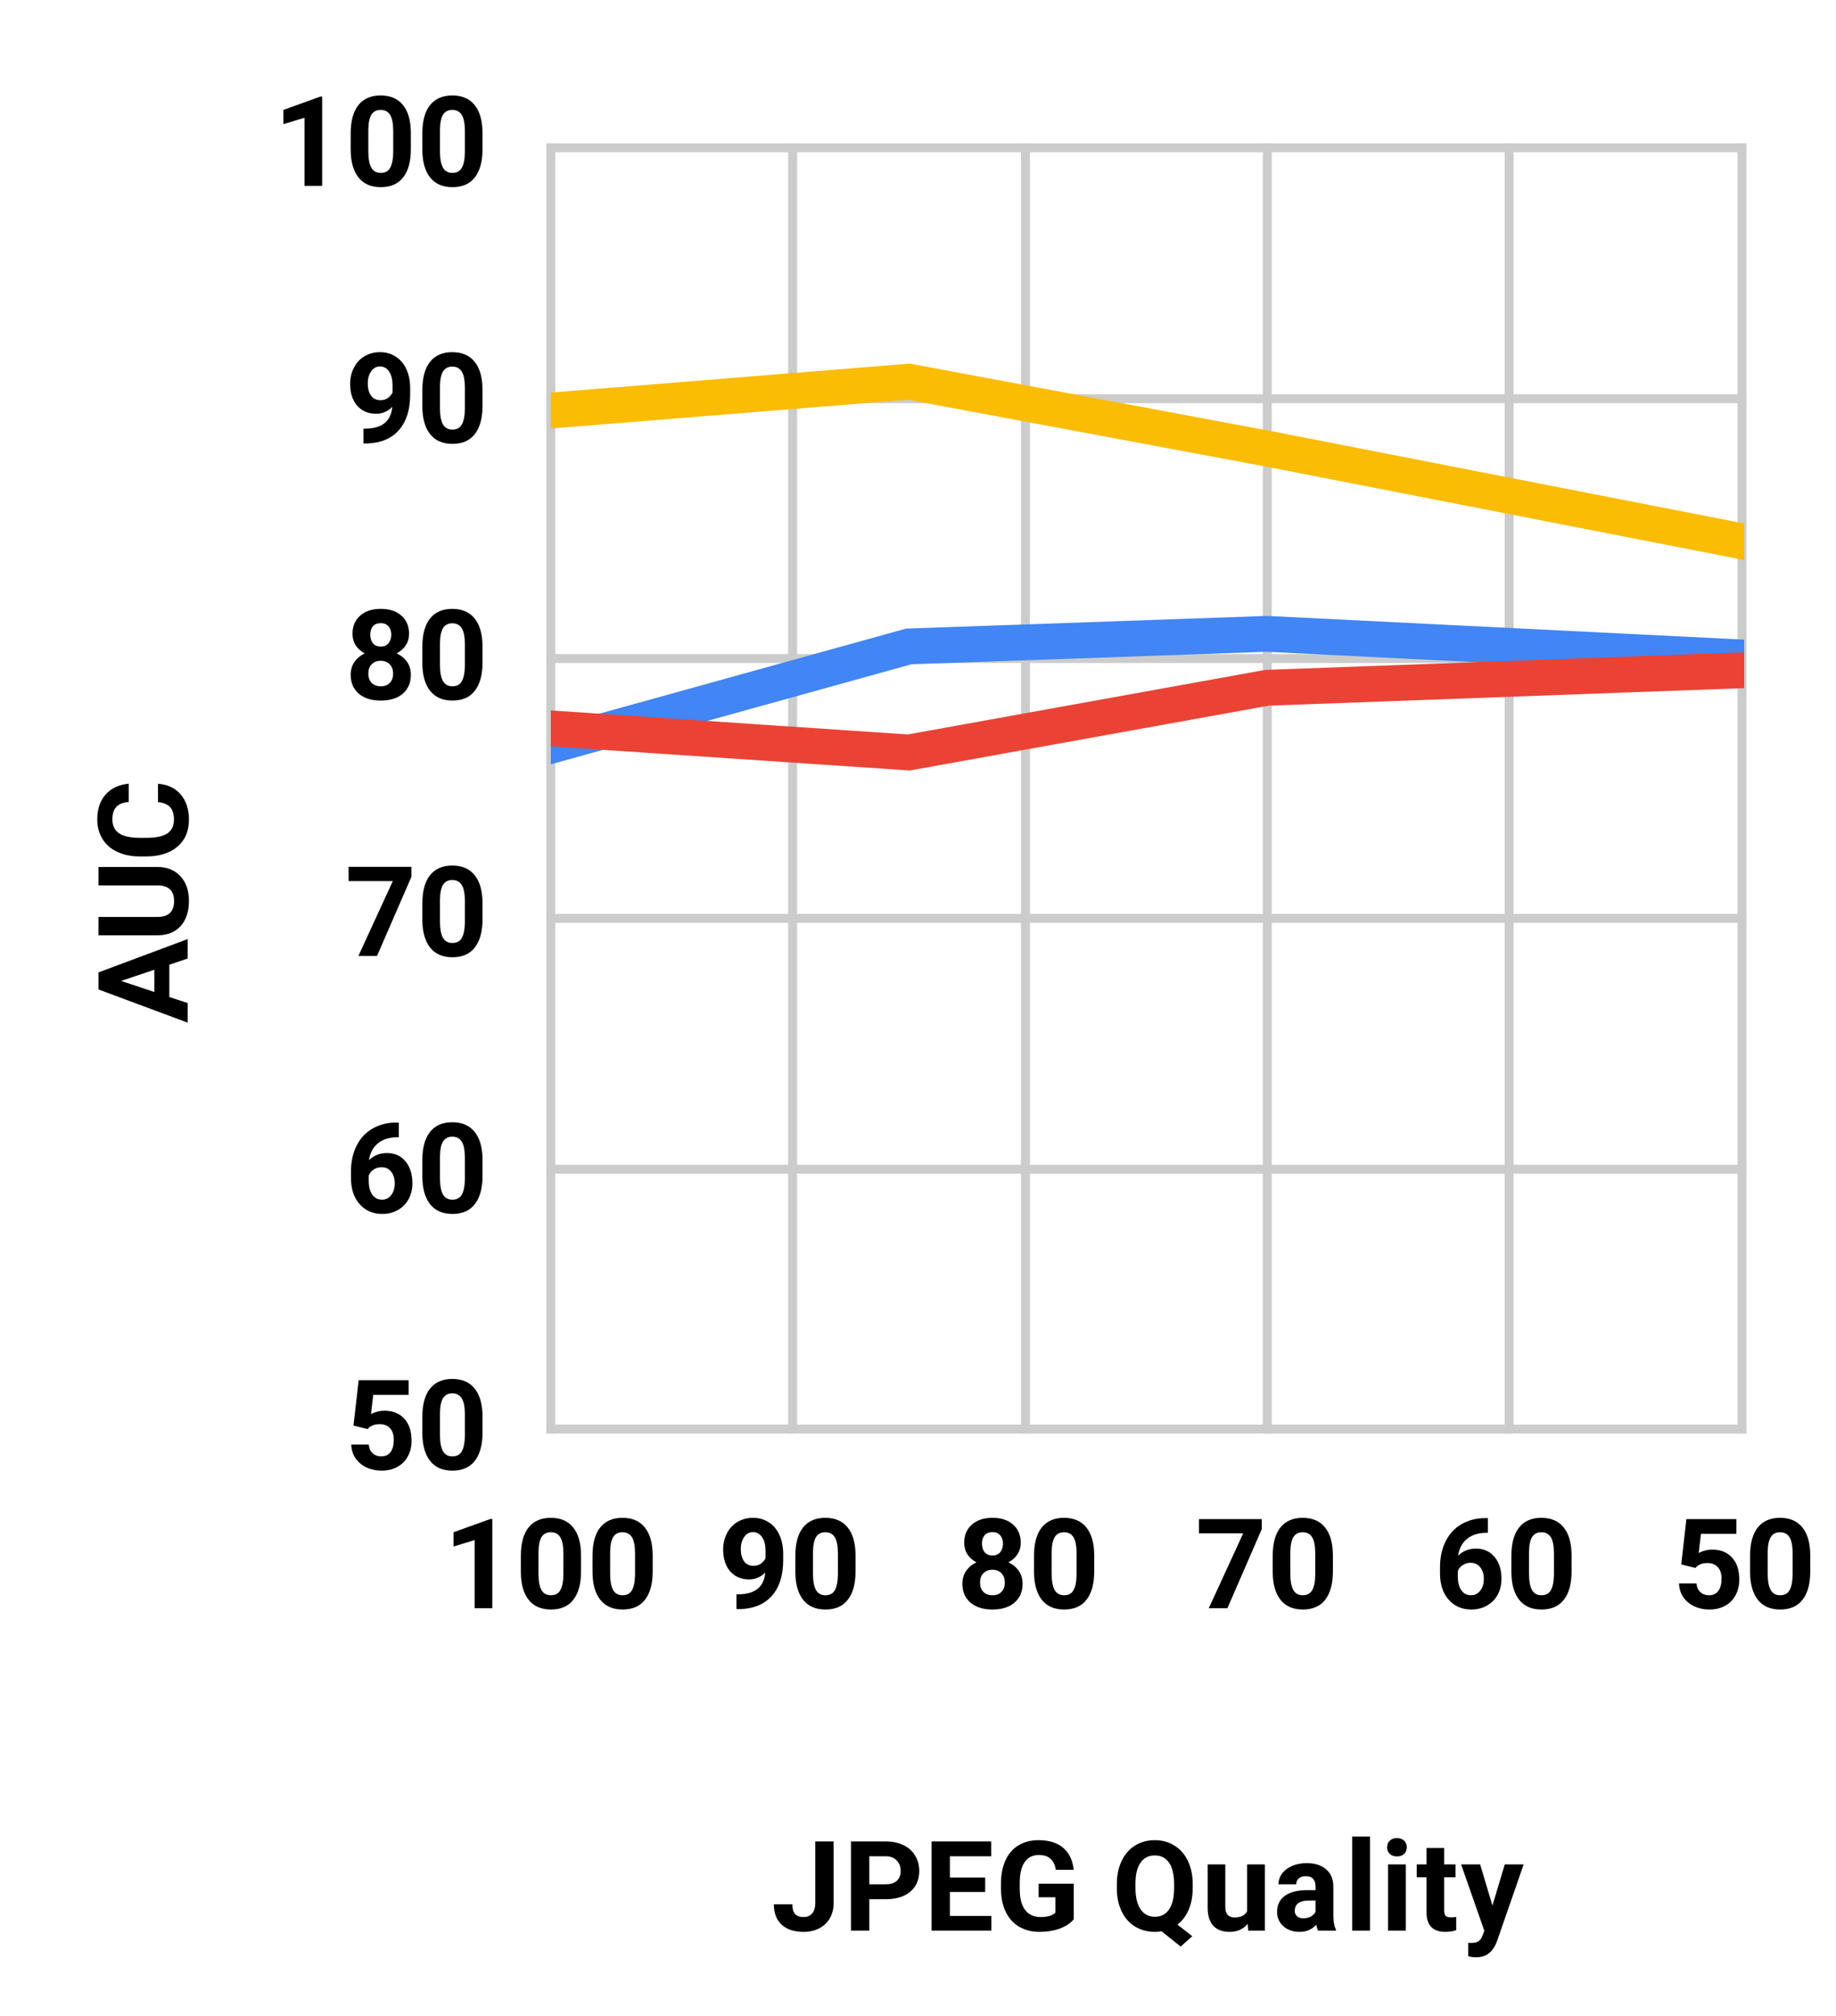<svg version="1.1" viewBox="0.0 0.0 205.0 225.0" fill="none" stroke="none" stroke-linecap="square" stroke-miterlimit="10" width="205" height="225" xmlns:xlink="http://www.w3.org/1999/xlink" xmlns="http://www.w3.org/2000/svg"><path fill="#ffffff" d="M0 0L205.0 0L205.0 225.0L0 225.0L0 0Z" fill-rule="nonzero"/><path stroke="#cccccc" stroke-width="1.0" stroke-linecap="butt" d="M194.5 16.5L194.5 159.5" fill-rule="nonzero"/><path stroke="#cccccc" stroke-width="1.0" stroke-linecap="butt" d="M168.5 16.5L168.5 159.5" fill-rule="nonzero"/><path stroke="#cccccc" stroke-width="1.0" stroke-linecap="butt" d="M141.5 16.5L141.5 159.5" fill-rule="nonzero"/><path stroke="#cccccc" stroke-width="1.0" stroke-linecap="butt" d="M114.5 16.5L114.5 159.5" fill-rule="nonzero"/><path stroke="#cccccc" stroke-width="1.0" stroke-linecap="butt" d="M88.5 16.5L88.5 159.5" fill-rule="nonzero"/><path stroke="#cccccc" stroke-width="1.0" stroke-linecap="butt" d="M61.5 16.5L61.5 159.5" fill-rule="nonzero"/><path stroke="#cccccc" stroke-width="1.0" stroke-linecap="butt" d="M61.5 159.5L194.5 159.5" fill-rule="nonzero"/><path stroke="#cccccc" stroke-width="1.0" stroke-linecap="butt" d="M61.5 130.5L194.5 130.5" fill-rule="nonzero"/><path stroke="#cccccc" stroke-width="1.0" stroke-linecap="butt" d="M61.5 102.5L194.5 102.5" fill-rule="nonzero"/><path stroke="#cccccc" stroke-width="1.0" stroke-linecap="butt" d="M61.5 73.5L194.5 73.5" fill-rule="nonzero"/><path stroke="#cccccc" stroke-width="1.0" stroke-linecap="butt" d="M61.5 44.5L194.5 44.5" fill-rule="nonzero"/><path stroke="#cccccc" stroke-width="1.0" stroke-linecap="butt" d="M61.5 16.5L194.5 16.5" fill-rule="nonzero"/><clipPath id="id_0"><path d="M61.5 16.25L194.75 16.25L194.75 159.5L61.5 159.5L61.5 16.25Z" clip-rule="nonzero"/></clipPath><path stroke="#4285f4" stroke-width="4.0" stroke-linecap="butt" clip-path="url(#id_0)" d="M61.5 83.231L101.475 72.148L141.45 70.744L194.75 73.391" fill-rule="nonzero"/><path stroke="#ea4335" stroke-width="4.0" stroke-linecap="butt" clip-path="url(#id_0)" d="M61.5 81.296L101.475 83.985L141.45 76.767L194.75 74.802" fill-rule="nonzero"/><path stroke="#fbbc04" stroke-width="4.0" stroke-linecap="butt" clip-path="url(#id_0)" d="M61.5 45.821L101.475 42.597L141.45 50.059L194.75 60.466" fill-rule="nonzero"/><path fill="#000000" fill-opacity="0.0" clip-path="url(#id_0)" d="M64.5 83.231C64.5 84.888 63.157 86.231 61.5 86.231C59.843 86.231 58.5 84.888 58.5 83.231C58.5 81.574 59.843 80.231 61.5 80.231C63.157 80.231 64.5 81.574 64.5 83.231Z" fill-rule="nonzero"/><path fill="#000000" fill-opacity="0.0" clip-path="url(#id_0)" d="M104.475 72.148C104.475 73.805 103.132 75.148 101.475 75.148C99.818 75.148 98.475 73.805 98.475 72.148C98.475 70.491 99.818 69.148 101.475 69.148C103.132 69.148 104.475 70.491 104.475 72.148Z" fill-rule="nonzero"/><path fill="#000000" fill-opacity="0.0" clip-path="url(#id_0)" d="M144.45 70.744C144.45 72.401 143.107 73.744 141.45 73.744C139.793 73.744 138.45 72.401 138.45 70.744C138.45 69.087 139.793 67.744 141.45 67.744C143.107 67.744 144.45 69.087 144.45 70.744Z" fill-rule="nonzero"/><path fill="#000000" fill-opacity="0.0" clip-path="url(#id_0)" d="M197.75 73.391C197.75 75.048 196.407 76.391 194.75 76.391C193.093 76.391 191.75 75.048 191.75 73.391C191.75 71.734 193.093 70.391 194.75 70.391C196.407 70.391 197.75 71.734 197.75 73.391Z" fill-rule="nonzero"/><path fill="#000000" fill-opacity="0.0" clip-path="url(#id_0)" d="M64.5 81.296C64.5 82.953 63.157 84.296 61.5 84.296C59.843 84.296 58.5 82.953 58.5 81.296C58.5 79.639 59.843 78.296 61.5 78.296C63.157 78.296 64.5 79.639 64.5 81.296Z" fill-rule="nonzero"/><path fill="#000000" fill-opacity="0.0" clip-path="url(#id_0)" d="M104.475 83.985C104.475 85.642 103.132 86.985 101.475 86.985C99.818 86.985 98.475 85.642 98.475 83.985C98.475 82.328 99.818 80.985 101.475 80.985C103.132 80.985 104.475 82.328 104.475 83.985Z" fill-rule="nonzero"/><path fill="#000000" fill-opacity="0.0" clip-path="url(#id_0)" d="M144.45 76.767C144.45 78.424 143.107 79.767 141.45 79.767C139.793 79.767 138.45 78.424 138.45 76.767C138.45 75.11 139.793 73.767 141.45 73.767C143.107 73.767 144.45 75.11 144.45 76.767Z" fill-rule="nonzero"/><path fill="#000000" fill-opacity="0.0" clip-path="url(#id_0)" d="M197.75 74.802C197.75 76.459 196.407 77.802 194.75 77.802C193.093 77.802 191.75 76.459 191.75 74.802C191.75 73.146 193.093 71.802 194.75 71.802C196.407 71.802 197.75 73.146 197.75 74.802Z" fill-rule="nonzero"/><path fill="#000000" fill-opacity="0.0" clip-path="url(#id_0)" d="M64.5 45.821C64.5 47.478 63.157 48.821 61.5 48.821C59.843 48.821 58.5 47.478 58.5 45.821C58.5 44.164 59.843 42.821 61.5 42.821C63.157 42.821 64.5 44.164 64.5 45.821Z" fill-rule="nonzero"/><path fill="#000000" fill-opacity="0.0" clip-path="url(#id_0)" d="M104.475 42.597C104.475 44.253 103.132 45.597 101.475 45.597C99.818 45.597 98.475 44.253 98.475 42.597C98.475 40.94 99.818 39.597 101.475 39.597C103.132 39.597 104.475 40.94 104.475 42.597Z" fill-rule="nonzero"/><path fill="#000000" fill-opacity="0.0" clip-path="url(#id_0)" d="M144.45 50.059C144.45 51.716 143.107 53.059 141.45 53.059C139.793 53.059 138.45 51.716 138.45 50.059C138.45 48.402 139.793 47.059 141.45 47.059C143.107 47.059 144.45 48.402 144.45 50.059Z" fill-rule="nonzero"/><path fill="#000000" fill-opacity="0.0" clip-path="url(#id_0)" d="M197.75 60.466C197.75 62.123 196.407 63.466 194.75 63.466C193.093 63.466 191.75 62.123 191.75 60.466C191.75 58.809 193.093 57.466 194.75 57.466C196.407 57.466 197.75 58.809 197.75 60.466Z" fill-rule="nonzero"/><path fill="#000000" d="M91.031 205.525L93.078 205.525L93.078 212.415Q93.078 213.369 92.656 214.103Q92.234 214.822 91.469 215.228Q90.703 215.619 89.734 215.619Q88.156 215.619 87.281 214.822Q86.406 214.009 86.406 212.54L88.469 212.54Q88.469 213.275 88.766 213.619Q89.078 213.962 89.734 213.962Q90.328 213.962 90.672 213.572Q91.031 213.165 91.031 212.415L91.031 205.525ZM97.062 211.978L97.062 215.478L95.016 215.478L95.016 205.525L98.891 205.525Q100.016 205.525 100.859 205.931Q101.719 206.337 102.172 207.103Q102.641 207.853 102.641 208.822Q102.641 210.275 101.641 211.134Q100.641 211.978 98.859 211.978L97.062 211.978ZM97.062 210.306L98.891 210.306Q99.703 210.306 100.125 209.931Q100.562 209.54 100.562 208.837Q100.562 208.103 100.125 207.65Q99.703 207.197 98.938 207.181L97.062 207.181L97.062 210.306ZM110.0 211.165L106.062 211.165L106.062 213.837L110.688 213.837L110.688 215.478L104.016 215.478L104.016 205.525L110.672 205.525L110.672 207.181L106.062 207.181L106.062 209.556L110.0 209.556L110.0 211.165ZM119.891 214.212Q119.328 214.884 118.312 215.259Q117.312 215.619 116.078 215.619Q114.797 215.619 113.812 215.056Q112.844 214.494 112.312 213.415Q111.781 212.337 111.766 210.884L111.766 210.212Q111.766 208.728 112.266 207.634Q112.766 206.54 113.719 205.962Q114.672 205.384 115.938 205.384Q117.703 205.384 118.703 206.228Q119.703 207.072 119.891 208.697L117.891 208.697Q117.75 207.837 117.281 207.447Q116.812 207.04 116.0 207.04Q114.953 207.04 114.406 207.837Q113.859 208.619 113.859 210.165L113.859 210.806Q113.859 212.369 114.453 213.165Q115.047 213.962 116.188 213.962Q117.344 213.962 117.844 213.478L117.844 211.759L115.969 211.759L115.969 210.244L119.891 210.244L119.891 214.212ZM133.172 210.728Q133.172 212.119 132.719 213.15Q132.281 214.181 131.469 214.806L133.125 216.103L131.828 217.259L129.703 215.556Q129.344 215.619 128.953 215.619Q127.719 215.619 126.734 215.025Q125.766 214.431 125.234 213.322Q124.703 212.212 124.703 210.775L124.703 210.29Q124.703 208.822 125.234 207.712Q125.766 206.587 126.719 205.994Q127.688 205.384 128.938 205.384Q130.188 205.384 131.141 205.994Q132.109 206.587 132.641 207.712Q133.172 208.822 133.172 210.275L133.172 210.728ZM131.094 210.275Q131.094 208.712 130.531 207.9Q129.984 207.087 128.938 207.087Q127.906 207.087 127.344 207.9Q126.781 208.697 126.781 210.244L126.781 210.728Q126.781 212.244 127.344 213.087Q127.906 213.931 128.953 213.931Q129.984 213.931 130.531 213.119Q131.094 212.306 131.094 210.759L131.094 210.275ZM139.312 214.728Q138.578 215.619 137.297 215.619Q136.094 215.619 135.469 214.931Q134.844 214.244 134.844 212.931L134.844 208.087L136.812 208.087L136.812 212.853Q136.812 214.009 137.859 214.009Q138.875 214.009 139.25 213.322L139.25 208.087L141.234 208.087L141.234 215.478L139.375 215.478L139.312 214.728ZM147.172 215.478Q147.031 215.212 146.969 214.822Q146.25 215.619 145.109 215.619Q144.016 215.619 143.297 214.994Q142.594 214.353 142.594 213.4Q142.594 212.228 143.453 211.603Q144.328 210.962 145.984 210.962L146.891 210.962L146.891 210.54Q146.891 210.025 146.625 209.712Q146.359 209.4 145.797 209.4Q145.297 209.4 145.016 209.65Q144.734 209.884 144.734 210.306L142.75 210.306Q142.75 209.665 143.141 209.119Q143.547 208.572 144.266 208.259Q145.0 207.947 145.906 207.947Q147.266 207.947 148.062 208.634Q148.875 209.322 148.875 210.556L148.875 213.775Q148.875 214.822 149.172 215.369L149.172 215.478L147.172 215.478ZM145.531 214.103Q145.969 214.103 146.344 213.915Q146.719 213.712 146.891 213.384L146.891 212.119L146.156 212.119Q144.672 212.119 144.578 213.134L144.562 213.259Q144.562 213.619 144.812 213.869Q145.078 214.103 145.531 214.103ZM152.969 215.478L150.984 215.478L150.984 204.978L152.969 204.978L152.969 215.478ZM156.969 215.478L154.984 215.478L154.984 208.087L156.969 208.087L156.969 215.478ZM154.875 206.165Q154.875 205.728 155.172 205.447Q155.469 205.15 155.984 205.15Q156.484 205.15 156.781 205.447Q157.078 205.728 157.078 206.165Q157.078 206.619 156.781 206.915Q156.484 207.197 155.984 207.197Q155.484 207.197 155.172 206.915Q154.875 206.619 154.875 206.165ZM161.25 206.259L161.25 208.087L162.516 208.087L162.516 209.525L161.25 209.525L161.25 213.228Q161.25 213.634 161.406 213.822Q161.562 213.994 162.016 213.994Q162.344 213.994 162.594 213.947L162.594 215.431Q162.016 215.619 161.391 215.619Q159.312 215.619 159.281 213.509L159.281 209.525L158.188 209.525L158.188 208.087L159.281 208.087L159.281 206.259L161.25 206.259ZM166.641 212.681L168.016 208.087L170.125 208.087L167.156 216.634L167.0 217.009Q166.328 218.462 164.812 218.462Q164.375 218.462 163.938 218.337L163.938 216.837L164.234 216.853Q164.797 216.853 165.062 216.681Q165.344 216.509 165.5 216.103L165.734 215.494L163.141 208.087L165.266 208.087L166.641 212.681Z" fill-rule="nonzero"/><path fill="#000000" d="M18.907 107.67L18.907 111.279L20.954 111.951L20.954 114.139L11.001 110.436L11.001 108.529L20.954 104.811L20.954 106.983L18.907 107.67ZM17.236 110.717L17.236 108.233L13.517 109.483L17.236 110.717ZM11.001 96.764L17.564 96.764Q19.189 96.764 20.142 97.795Q21.095 98.811 21.095 100.576Q21.095 102.326 20.173 103.358Q19.251 104.373 17.626 104.389L11.001 104.389L11.001 102.342L17.564 102.342Q18.548 102.342 19.001 101.873Q19.439 101.404 19.439 100.576Q19.439 98.842 17.626 98.826L11.001 98.826L11.001 96.764ZM17.642 87.483Q19.251 87.592 20.173 88.67Q21.095 89.733 21.095 91.483Q21.095 93.404 19.814 94.498Q18.517 95.592 16.267 95.592L15.657 95.592Q14.22 95.592 13.126 95.092Q12.032 94.592 11.454 93.654Q10.861 92.701 10.861 91.467Q10.861 89.733 11.782 88.686Q12.704 87.639 14.376 87.467L14.376 89.514Q13.407 89.592 12.986 90.061Q12.548 90.514 12.548 91.467Q12.548 92.483 13.282 92.998Q14.017 93.498 15.564 93.514L16.314 93.514Q17.923 93.514 18.673 93.029Q19.423 92.545 19.423 91.483Q19.423 90.545 18.986 90.076Q18.548 89.608 17.642 89.529L17.642 87.483Z" fill-rule="nonzero"/><path fill="#000000" d="M39.469 159.109L40.047 154.047L45.625 154.047L45.625 155.688L41.672 155.688L41.422 157.828Q42.125 157.453 42.922 157.453Q44.344 157.453 45.141 158.344Q45.953 159.219 45.953 160.812Q45.953 161.766 45.547 162.531Q45.141 163.297 44.375 163.719Q43.625 164.141 42.594 164.141Q41.688 164.141 40.906 163.781Q40.141 163.406 39.688 162.75Q39.25 162.078 39.219 161.234L41.172 161.234Q41.234 161.859 41.609 162.203Q41.984 162.547 42.578 162.547Q43.25 162.547 43.609 162.062Q43.969 161.578 43.969 160.703Q43.969 159.844 43.547 159.406Q43.141 158.953 42.375 158.953Q41.672 158.953 41.234 159.312L41.047 159.5L39.469 159.109ZM53.875 159.891Q53.875 161.953 53.016 163.047Q52.172 164.141 50.516 164.141Q48.891 164.141 48.031 163.062Q47.172 161.984 47.156 159.984L47.156 158.156Q47.156 156.062 48.016 154.984Q48.875 153.906 50.5 153.906Q52.141 153.906 53.0 154.984Q53.859 156.047 53.875 158.047L53.875 159.891ZM51.906 157.875Q51.906 156.641 51.562 156.078Q51.219 155.516 50.5 155.516Q49.812 155.516 49.469 156.047Q49.141 156.578 49.125 157.719L49.125 160.141Q49.125 161.359 49.453 161.953Q49.781 162.547 50.516 162.547Q51.25 162.547 51.562 161.984Q51.891 161.406 51.906 160.234L51.906 157.875Z" fill-rule="nonzero"/><path fill="#000000" d="M44.531 125.288L44.531 126.928L44.344 126.928Q43.0 126.944 42.188 127.616Q41.375 128.287 41.203 129.491Q42.0 128.694 43.203 128.694Q44.516 128.694 45.281 129.631Q46.047 130.553 46.047 132.069Q46.047 133.037 45.625 133.834Q45.203 134.616 44.422 135.053Q43.656 135.491 42.688 135.491Q41.125 135.491 40.156 134.397Q39.188 133.303 39.188 131.475L39.188 130.756Q39.188 129.147 39.797 127.913Q40.406 126.663 41.547 125.991Q42.703 125.303 44.203 125.288L44.531 125.288ZM42.609 130.272Q42.125 130.272 41.734 130.522Q41.344 130.772 41.172 131.194L41.172 131.787Q41.172 132.772 41.562 133.334Q41.953 133.897 42.656 133.897Q43.281 133.897 43.672 133.397Q44.078 132.881 44.078 132.084Q44.078 131.272 43.672 130.772Q43.281 130.272 42.609 130.272ZM53.875 131.241Q53.875 133.303 53.016 134.397Q52.172 135.491 50.516 135.491Q48.891 135.491 48.031 134.412Q47.172 133.334 47.156 131.334L47.156 129.506Q47.156 127.413 48.016 126.334Q48.875 125.256 50.5 125.256Q52.141 125.256 53.0 126.334Q53.859 127.397 53.875 129.397L53.875 131.241ZM51.906 129.225Q51.906 127.991 51.562 127.428Q51.219 126.866 50.5 126.866Q49.812 126.866 49.469 127.397Q49.141 127.928 49.125 129.069L49.125 131.491Q49.125 132.709 49.453 133.303Q49.781 133.897 50.516 133.897Q51.25 133.897 51.562 133.334Q51.891 132.756 51.906 131.584L51.906 129.225Z" fill-rule="nonzero"/><path fill="#000000" d="M45.938 97.856L42.094 106.7L40.016 106.7L43.859 98.341L38.922 98.341L38.922 96.747L45.938 96.747L45.938 97.856ZM53.875 102.591Q53.875 104.653 53.016 105.747Q52.172 106.841 50.516 106.841Q48.891 106.841 48.031 105.763Q47.172 104.684 47.156 102.684L47.156 100.856Q47.156 98.763 48.016 97.684Q48.875 96.606 50.5 96.606Q52.141 96.606 53.0 97.684Q53.859 98.747 53.875 100.747L53.875 102.591ZM51.906 100.575Q51.906 99.341 51.562 98.778Q51.219 98.216 50.5 98.216Q49.812 98.216 49.469 98.747Q49.141 99.278 49.125 100.419L49.125 102.841Q49.125 104.059 49.453 104.653Q49.781 105.247 50.516 105.247Q51.25 105.247 51.562 104.684Q51.891 104.106 51.906 102.934L51.906 100.575Z" fill-rule="nonzero"/><path fill="#000000" d="M45.672 70.737Q45.672 71.472 45.297 72.034Q44.938 72.581 44.297 72.925Q45.031 73.269 45.453 73.878Q45.875 74.487 45.875 75.316Q45.875 76.644 44.969 77.425Q44.078 78.191 42.516 78.191Q40.969 78.191 40.062 77.425Q39.156 76.644 39.156 75.316Q39.156 74.487 39.578 73.878Q40.0 73.269 40.719 72.925Q40.078 72.581 39.719 72.034Q39.359 71.472 39.359 70.737Q39.359 69.472 40.203 68.722Q41.062 67.956 42.516 67.956Q43.969 67.956 44.812 68.706Q45.672 69.456 45.672 70.737ZM43.891 75.175Q43.891 74.534 43.516 74.144Q43.141 73.753 42.5 73.753Q41.875 73.753 41.5 74.144Q41.125 74.519 41.125 75.175Q41.125 75.816 41.484 76.206Q41.859 76.597 42.516 76.597Q43.156 76.597 43.516 76.222Q43.891 75.847 43.891 75.175ZM43.688 70.831Q43.688 70.253 43.375 69.909Q43.078 69.55 42.516 69.55Q41.953 69.55 41.641 69.894Q41.344 70.237 41.344 70.831Q41.344 71.425 41.641 71.8Q41.953 72.159 42.516 72.159Q43.078 72.159 43.375 71.8Q43.688 71.425 43.688 70.831ZM53.875 73.941Q53.875 76.003 53.016 77.097Q52.172 78.191 50.516 78.191Q48.891 78.191 48.031 77.112Q47.172 76.034 47.156 74.034L47.156 72.206Q47.156 70.112 48.016 69.034Q48.875 67.956 50.5 67.956Q52.141 67.956 53.0 69.034Q53.859 70.097 53.875 72.097L53.875 73.941ZM51.906 71.925Q51.906 70.691 51.562 70.128Q51.219 69.566 50.5 69.566Q49.812 69.566 49.469 70.097Q49.141 70.628 49.125 71.769L49.125 74.191Q49.125 75.409 49.453 76.003Q49.781 76.597 50.516 76.597Q51.25 76.597 51.562 76.034Q51.891 75.456 51.906 74.284L51.906 71.925Z" fill-rule="nonzero"/><path fill="#000000" d="M43.797 45.416Q43.031 46.181 42.0 46.181Q40.672 46.181 39.875 45.275Q39.094 44.369 39.094 42.837Q39.094 41.853 39.516 41.041Q39.938 40.212 40.703 39.759Q41.469 39.306 42.438 39.306Q43.422 39.306 44.188 39.806Q44.953 40.291 45.375 41.212Q45.797 42.134 45.797 43.322L45.797 44.056Q45.797 46.556 44.562 47.978Q43.328 49.4 41.062 49.494L40.578 49.494L40.578 47.853L41.016 47.837Q43.594 47.728 43.797 45.416ZM42.484 44.666Q42.953 44.666 43.297 44.431Q43.641 44.181 43.828 43.822L43.828 43.009Q43.828 42.009 43.438 41.462Q43.062 40.9 42.422 40.9Q41.828 40.9 41.438 41.447Q41.062 41.994 41.062 42.806Q41.062 43.619 41.422 44.15Q41.797 44.666 42.484 44.666ZM53.875 45.291Q53.875 47.353 53.016 48.447Q52.172 49.541 50.516 49.541Q48.891 49.541 48.031 48.462Q47.172 47.384 47.156 45.384L47.156 43.556Q47.156 41.462 48.016 40.384Q48.875 39.306 50.5 39.306Q52.141 39.306 53.0 40.384Q53.859 41.447 53.875 43.447L53.875 45.291ZM51.906 43.275Q51.906 42.041 51.562 41.478Q51.219 40.916 50.5 40.916Q49.812 40.916 49.469 41.447Q49.141 41.978 49.125 43.119L49.125 45.541Q49.125 46.759 49.453 47.353Q49.781 47.947 50.516 47.947Q51.25 47.947 51.562 47.384Q51.891 46.806 51.906 45.634L51.906 43.275Z" fill-rule="nonzero"/><path fill="#000000" d="M35.969 20.75L34.0 20.75L34.0 13.141L31.641 13.859L31.641 12.266L35.766 10.781L35.969 10.781L35.969 20.75ZM45.875 16.641Q45.875 18.703 45.016 19.797Q44.172 20.891 42.516 20.891Q40.891 20.891 40.031 19.812Q39.172 18.734 39.156 16.734L39.156 14.906Q39.156 12.812 40.016 11.734Q40.875 10.656 42.5 10.656Q44.141 10.656 45.0 11.734Q45.859 12.797 45.875 14.797L45.875 16.641ZM43.906 14.625Q43.906 13.391 43.562 12.828Q43.219 12.266 42.5 12.266Q41.812 12.266 41.469 12.797Q41.141 13.328 41.125 14.469L41.125 16.891Q41.125 18.109 41.453 18.703Q41.781 19.297 42.516 19.297Q43.25 19.297 43.562 18.734Q43.891 18.156 43.906 16.984L43.906 14.625ZM53.875 16.641Q53.875 18.703 53.016 19.797Q52.172 20.891 50.516 20.891Q48.891 20.891 48.031 19.812Q47.172 18.734 47.156 16.734L47.156 14.906Q47.156 12.812 48.016 11.734Q48.875 10.656 50.5 10.656Q52.141 10.656 53.0 11.734Q53.859 12.797 53.875 14.797L53.875 16.641ZM51.906 14.625Q51.906 13.391 51.562 12.828Q51.219 12.266 50.5 12.266Q49.812 12.266 49.469 12.797Q49.141 13.328 49.125 14.469L49.125 16.891Q49.125 18.109 49.453 18.703Q49.781 19.297 50.516 19.297Q51.25 19.297 51.562 18.734Q51.891 18.156 51.906 16.984L51.906 14.625Z" fill-rule="nonzero"/><path fill="#000000" d="M187.719 174.609L188.297 169.547L193.875 169.547L193.875 171.188L189.922 171.188L189.672 173.328Q190.375 172.953 191.172 172.953Q192.594 172.953 193.391 173.844Q194.203 174.719 194.203 176.312Q194.203 177.266 193.797 178.031Q193.391 178.797 192.625 179.219Q191.875 179.641 190.844 179.641Q189.938 179.641 189.156 179.281Q188.391 178.906 187.938 178.25Q187.5 177.578 187.469 176.734L189.422 176.734Q189.484 177.359 189.859 177.703Q190.234 178.047 190.828 178.047Q191.5 178.047 191.859 177.562Q192.219 177.078 192.219 176.203Q192.219 175.344 191.797 174.906Q191.391 174.453 190.625 174.453Q189.922 174.453 189.484 174.812L189.297 175.0L187.719 174.609ZM202.125 175.391Q202.125 177.453 201.266 178.547Q200.422 179.641 198.766 179.641Q197.141 179.641 196.281 178.562Q195.422 177.484 195.406 175.484L195.406 173.656Q195.406 171.562 196.266 170.484Q197.125 169.406 198.75 169.406Q200.391 169.406 201.25 170.484Q202.109 171.547 202.125 173.547L202.125 175.391ZM200.156 173.375Q200.156 172.141 199.812 171.578Q199.469 171.016 198.75 171.016Q198.062 171.016 197.719 171.547Q197.391 172.078 197.375 173.219L197.375 175.641Q197.375 176.859 197.703 177.453Q198.031 178.047 198.766 178.047Q199.5 178.047 199.812 177.484Q200.141 176.906 200.156 175.734L200.156 173.375Z" fill-rule="nonzero"/><path fill="#000000" d="M166.131 169.438L166.131 171.078L165.944 171.078Q164.6 171.094 163.787 171.766Q162.975 172.438 162.803 173.641Q163.6 172.844 164.803 172.844Q166.116 172.844 166.881 173.781Q167.647 174.703 167.647 176.219Q167.647 177.188 167.225 177.984Q166.803 178.766 166.022 179.203Q165.256 179.641 164.287 179.641Q162.725 179.641 161.756 178.547Q160.787 177.453 160.787 175.625L160.787 174.906Q160.787 173.297 161.397 172.062Q162.006 170.812 163.147 170.141Q164.303 169.453 165.803 169.438L166.131 169.438ZM164.209 174.422Q163.725 174.422 163.334 174.672Q162.944 174.922 162.772 175.344L162.772 175.938Q162.772 176.922 163.162 177.484Q163.553 178.047 164.256 178.047Q164.881 178.047 165.272 177.547Q165.678 177.031 165.678 176.234Q165.678 175.422 165.272 174.922Q164.881 174.422 164.209 174.422ZM175.475 175.391Q175.475 177.453 174.616 178.547Q173.772 179.641 172.116 179.641Q170.491 179.641 169.631 178.562Q168.772 177.484 168.756 175.484L168.756 173.656Q168.756 171.562 169.616 170.484Q170.475 169.406 172.1 169.406Q173.741 169.406 174.6 170.484Q175.459 171.547 175.475 173.547L175.475 175.391ZM173.506 173.375Q173.506 172.141 173.162 171.578Q172.819 171.016 172.1 171.016Q171.412 171.016 171.069 171.547Q170.741 172.078 170.725 173.219L170.725 175.641Q170.725 176.859 171.053 177.453Q171.381 178.047 172.116 178.047Q172.85 178.047 173.162 177.484Q173.491 176.906 173.506 175.734L173.506 173.375Z" fill-rule="nonzero"/><path fill="#000000" d="M140.887 170.656L137.044 179.5L134.966 179.5L138.809 171.141L133.872 171.141L133.872 169.547L140.887 169.547L140.887 170.656ZM148.825 175.391Q148.825 177.453 147.966 178.547Q147.122 179.641 145.466 179.641Q143.841 179.641 142.981 178.562Q142.122 177.484 142.106 175.484L142.106 173.656Q142.106 171.562 142.966 170.484Q143.825 169.406 145.45 169.406Q147.091 169.406 147.95 170.484Q148.809 171.547 148.825 173.547L148.825 175.391ZM146.856 173.375Q146.856 172.141 146.512 171.578Q146.169 171.016 145.45 171.016Q144.762 171.016 144.419 171.547Q144.091 172.078 144.075 173.219L144.075 175.641Q144.075 176.859 144.403 177.453Q144.731 178.047 145.466 178.047Q146.2 178.047 146.512 177.484Q146.841 176.906 146.856 175.734L146.856 173.375Z" fill-rule="nonzero"/><path fill="#000000" d="M113.972 172.188Q113.972 172.922 113.597 173.484Q113.237 174.031 112.597 174.375Q113.331 174.719 113.753 175.328Q114.175 175.938 114.175 176.766Q114.175 178.094 113.269 178.875Q112.378 179.641 110.816 179.641Q109.269 179.641 108.362 178.875Q107.456 178.094 107.456 176.766Q107.456 175.938 107.878 175.328Q108.3 174.719 109.019 174.375Q108.378 174.031 108.019 173.484Q107.659 172.922 107.659 172.188Q107.659 170.922 108.503 170.172Q109.362 169.406 110.816 169.406Q112.269 169.406 113.112 170.156Q113.972 170.906 113.972 172.188ZM112.191 176.625Q112.191 175.984 111.816 175.594Q111.441 175.203 110.8 175.203Q110.175 175.203 109.8 175.594Q109.425 175.969 109.425 176.625Q109.425 177.266 109.784 177.656Q110.159 178.047 110.816 178.047Q111.456 178.047 111.816 177.672Q112.191 177.297 112.191 176.625ZM111.987 172.281Q111.987 171.703 111.675 171.359Q111.378 171.0 110.816 171.0Q110.253 171.0 109.941 171.344Q109.644 171.688 109.644 172.281Q109.644 172.875 109.941 173.25Q110.253 173.609 110.816 173.609Q111.378 173.609 111.675 173.25Q111.987 172.875 111.987 172.281ZM122.175 175.391Q122.175 177.453 121.316 178.547Q120.472 179.641 118.816 179.641Q117.191 179.641 116.331 178.562Q115.472 177.484 115.456 175.484L115.456 173.656Q115.456 171.562 116.316 170.484Q117.175 169.406 118.8 169.406Q120.441 169.406 121.3 170.484Q122.159 171.547 122.175 173.547L122.175 175.391ZM120.206 173.375Q120.206 172.141 119.862 171.578Q119.519 171.016 118.8 171.016Q118.112 171.016 117.769 171.547Q117.441 172.078 117.425 173.219L117.425 175.641Q117.425 176.859 117.753 177.453Q118.081 178.047 118.816 178.047Q119.55 178.047 119.862 177.484Q120.191 176.906 120.206 175.734L120.206 173.375Z" fill-rule="nonzero"/><path fill="#000000" d="M85.447 175.516Q84.681 176.281 83.65 176.281Q82.322 176.281 81.525 175.375Q80.744 174.469 80.744 172.938Q80.744 171.953 81.166 171.141Q81.588 170.312 82.353 169.859Q83.119 169.406 84.088 169.406Q85.072 169.406 85.838 169.906Q86.603 170.391 87.025 171.312Q87.447 172.234 87.447 173.422L87.447 174.156Q87.447 176.656 86.213 178.078Q84.978 179.5 82.713 179.594L82.228 179.594L82.228 177.953L82.666 177.938Q85.244 177.828 85.447 175.516ZM84.134 174.766Q84.603 174.766 84.947 174.531Q85.291 174.281 85.478 173.922L85.478 173.109Q85.478 172.109 85.088 171.562Q84.713 171.0 84.072 171.0Q83.478 171.0 83.088 171.547Q82.713 172.094 82.713 172.906Q82.713 173.719 83.072 174.25Q83.447 174.766 84.134 174.766ZM95.525 175.391Q95.525 177.453 94.666 178.547Q93.822 179.641 92.166 179.641Q90.541 179.641 89.681 178.562Q88.822 177.484 88.806 175.484L88.806 173.656Q88.806 171.562 89.666 170.484Q90.525 169.406 92.15 169.406Q93.791 169.406 94.65 170.484Q95.509 171.547 95.525 173.547L95.525 175.391ZM93.556 173.375Q93.556 172.141 93.213 171.578Q92.869 171.016 92.15 171.016Q91.463 171.016 91.119 171.547Q90.791 172.078 90.775 173.219L90.775 175.641Q90.775 176.859 91.103 177.453Q91.431 178.047 92.166 178.047Q92.9 178.047 93.213 177.484Q93.541 176.906 93.556 175.734L93.556 173.375Z" fill-rule="nonzero"/><path fill="#000000" d="M54.969 179.5L53.0 179.5L53.0 171.891L50.641 172.609L50.641 171.016L54.766 169.531L54.969 169.531L54.969 179.5ZM64.875 175.391Q64.875 177.453 64.016 178.547Q63.172 179.641 61.516 179.641Q59.891 179.641 59.031 178.562Q58.172 177.484 58.156 175.484L58.156 173.656Q58.156 171.562 59.016 170.484Q59.875 169.406 61.5 169.406Q63.141 169.406 64.0 170.484Q64.859 171.547 64.875 173.547L64.875 175.391ZM62.906 173.375Q62.906 172.141 62.562 171.578Q62.219 171.016 61.5 171.016Q60.812 171.016 60.469 171.547Q60.141 172.078 60.125 173.219L60.125 175.641Q60.125 176.859 60.453 177.453Q60.781 178.047 61.516 178.047Q62.25 178.047 62.562 177.484Q62.891 176.906 62.906 175.734L62.906 173.375ZM72.875 175.391Q72.875 177.453 72.016 178.547Q71.172 179.641 69.516 179.641Q67.891 179.641 67.031 178.562Q66.172 177.484 66.156 175.484L66.156 173.656Q66.156 171.562 67.016 170.484Q67.875 169.406 69.5 169.406Q71.141 169.406 72.0 170.484Q72.859 171.547 72.875 173.547L72.875 175.391ZM70.906 173.375Q70.906 172.141 70.562 171.578Q70.219 171.016 69.5 171.016Q68.812 171.016 68.469 171.547Q68.141 172.078 68.125 173.219L68.125 175.641Q68.125 176.859 68.453 177.453Q68.781 178.047 69.516 178.047Q70.25 178.047 70.562 177.484Q70.891 176.906 70.906 175.734L70.906 173.375Z" fill-rule="nonzero"/></svg>